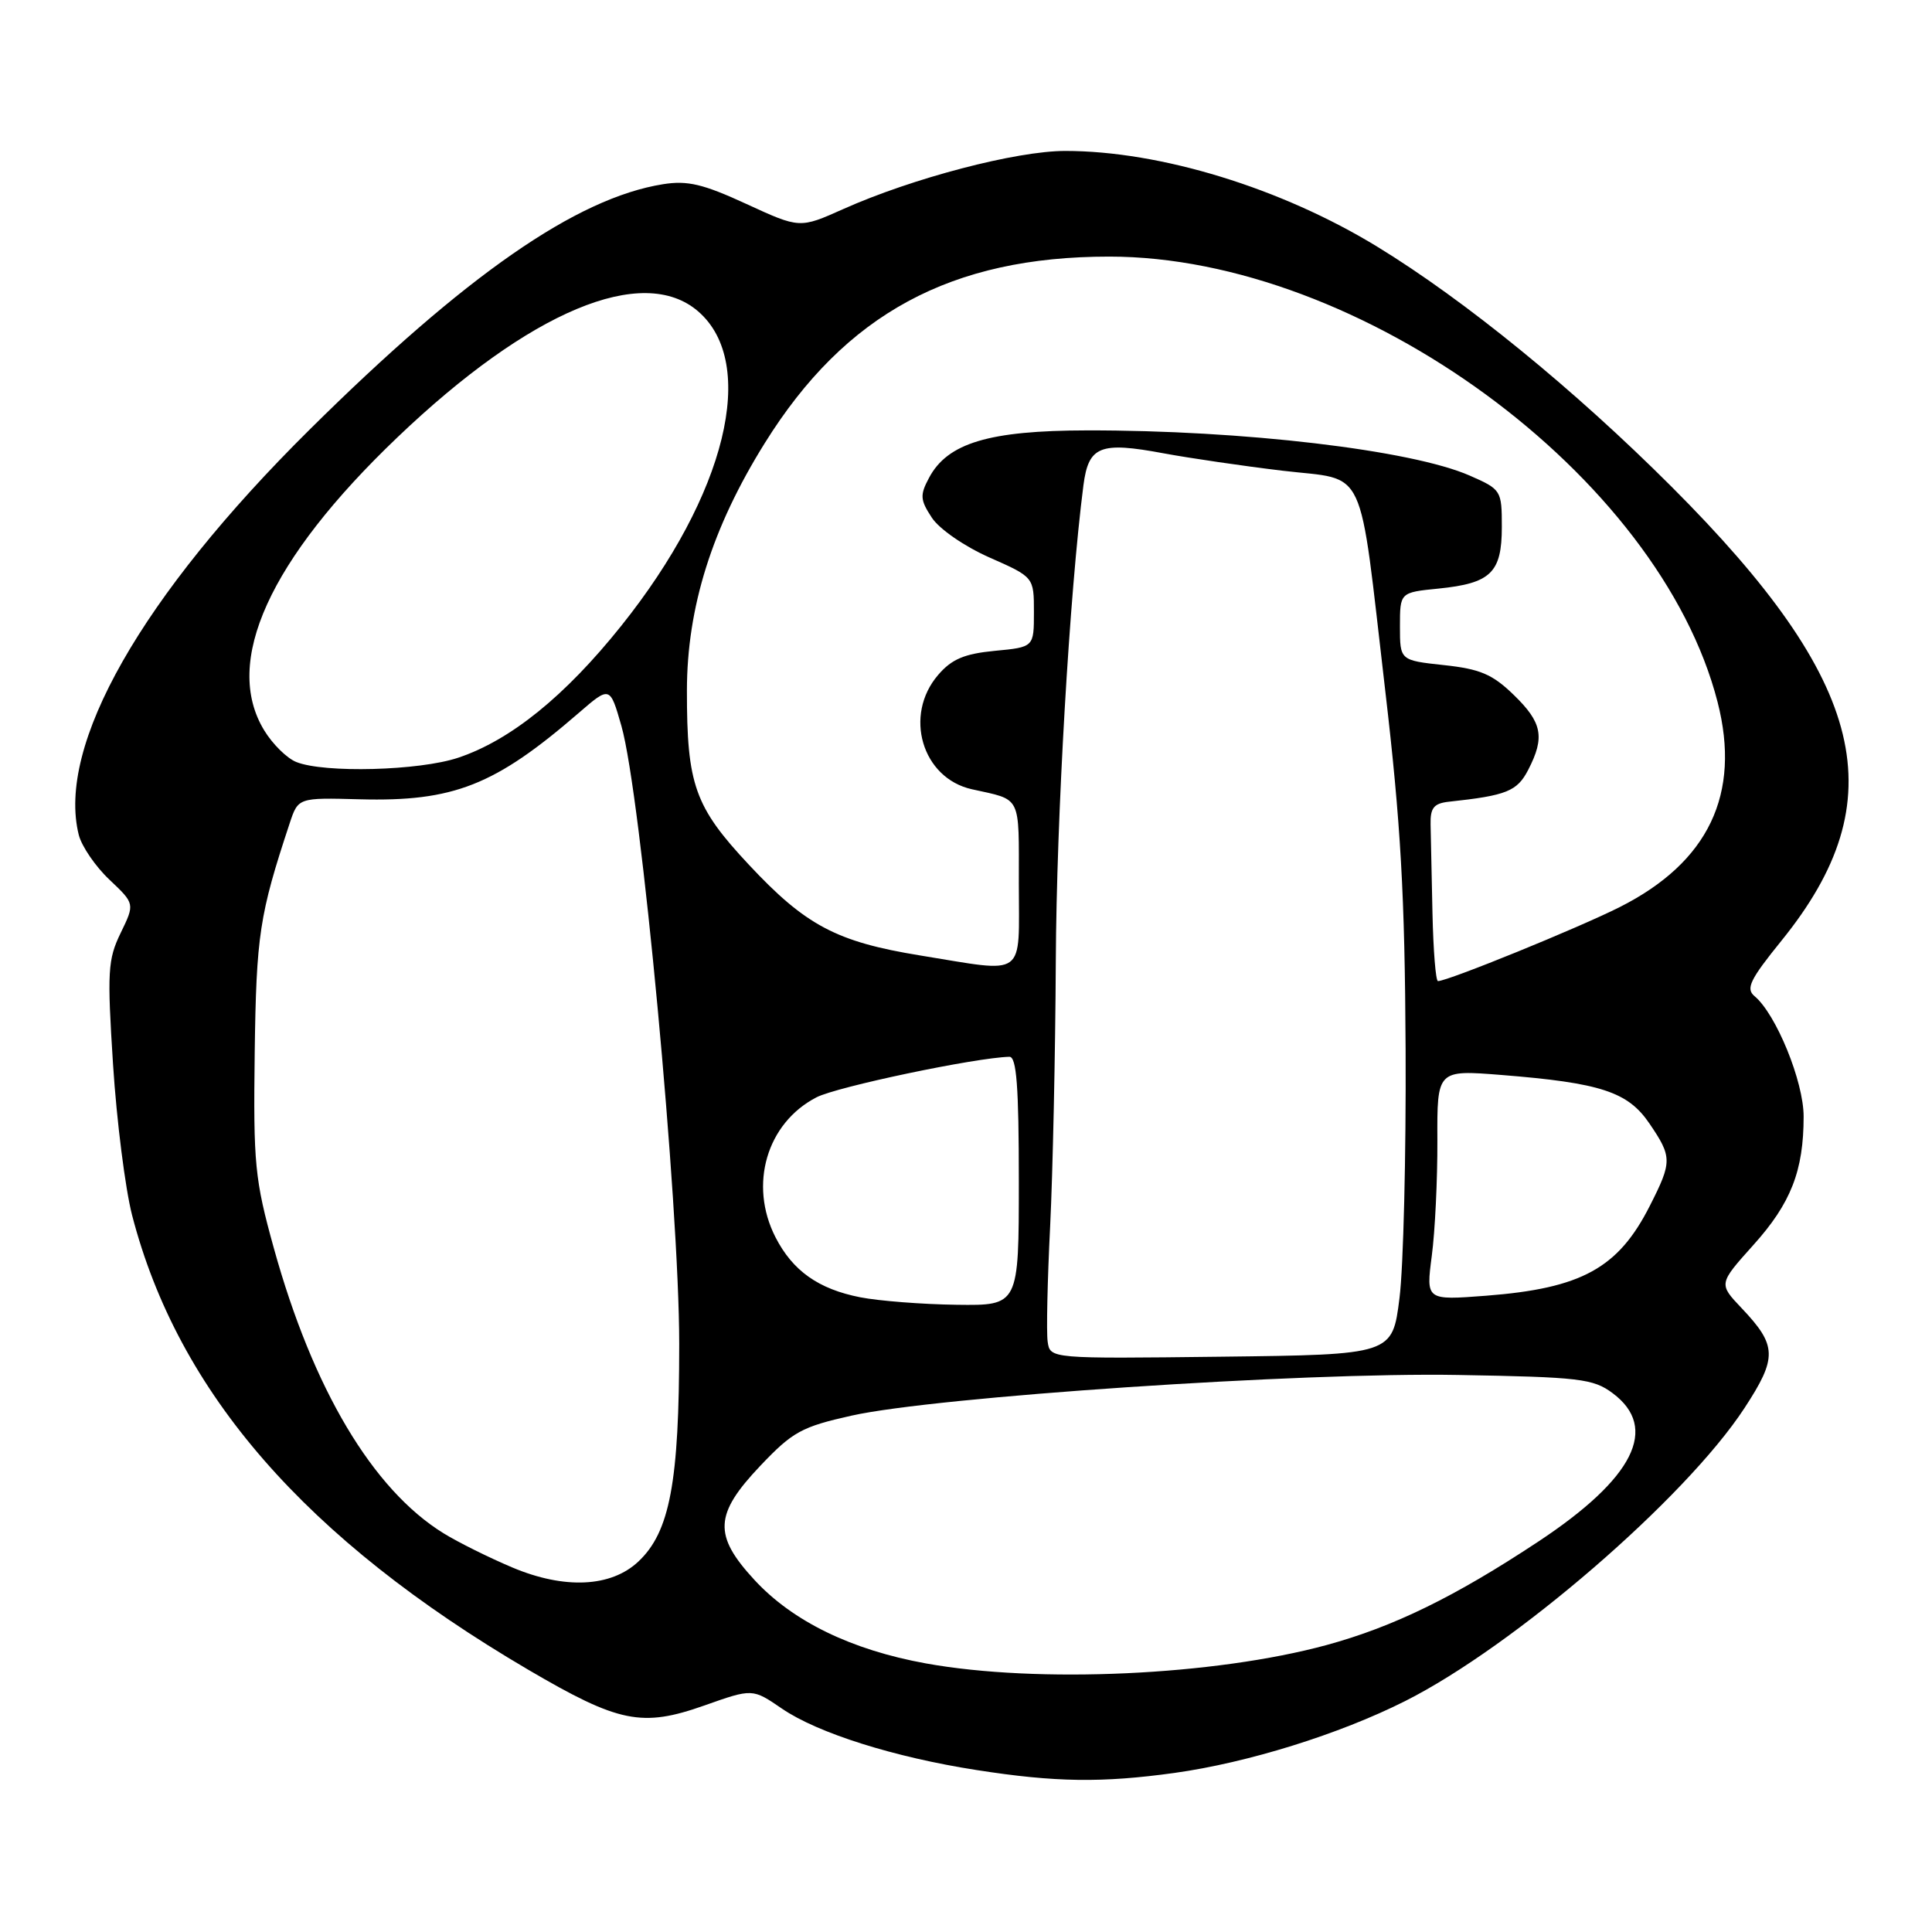 <?xml version="1.0" encoding="UTF-8" standalone="no"?>
<!DOCTYPE svg PUBLIC "-//W3C//DTD SVG 1.1//EN" "http://www.w3.org/Graphics/SVG/1.1/DTD/svg11.dtd" >
<svg xmlns="http://www.w3.org/2000/svg" xmlns:xlink="http://www.w3.org/1999/xlink" version="1.1" viewBox="0 0 256 256">
 <g >
 <path fill="currentColor"
d=" M 155.64 234.92 C 165.33 233.57 177.45 229.80 186.17 225.41 C 200.61 218.15 223.34 198.52 231.15 186.58 C 235.53 179.88 235.48 178.29 230.75 173.31 C 227.72 170.11 227.72 170.11 232.33 164.97 C 237.30 159.45 238.99 155.14 238.99 147.95 C 239.00 143.33 235.34 134.36 232.48 131.99 C 231.30 131.00 231.88 129.80 236.05 124.65 C 251.19 105.96 247.43 90.43 221.50 64.50 C 208.62 51.62 194.09 39.77 182.48 32.68 C 169.76 24.91 153.77 20.00 141.15 20.00 C 134.65 20.00 120.91 23.60 111.74 27.70 C 105.97 30.28 105.97 30.28 98.91 27.03 C 93.16 24.38 91.09 23.89 87.85 24.41 C 76.39 26.24 61.70 36.44 41.01 56.94 C 18.72 79.02 7.47 98.79 10.44 110.64 C 10.83 112.15 12.65 114.82 14.51 116.57 C 17.87 119.75 17.87 119.75 15.99 123.62 C 14.28 127.14 14.19 128.75 14.98 141.07 C 15.46 148.54 16.60 157.51 17.50 161.01 C 23.60 184.55 40.50 203.94 70.00 221.25 C 82.01 228.29 85.05 228.91 93.35 225.98 C 99.71 223.73 99.71 223.73 103.61 226.40 C 108.34 229.64 118.51 232.85 129.40 234.54 C 139.84 236.17 146.03 236.25 155.64 234.92 Z  M 122.68 220.41 C 112.80 218.62 105.02 214.83 99.96 209.34 C 94.50 203.42 94.65 200.65 100.75 194.22 C 105.03 189.71 106.22 189.06 112.83 187.58 C 124.00 185.08 172.54 181.82 193.18 182.19 C 209.30 182.47 211.11 182.68 213.68 184.60 C 219.87 189.21 216.51 195.89 203.80 204.29 C 192.75 211.60 184.63 215.56 175.80 217.97 C 160.92 222.02 137.53 223.09 122.68 220.41 Z  M 67.89 207.70 C 64.81 206.40 60.70 204.36 58.76 203.16 C 49.38 197.36 41.46 184.06 36.28 165.37 C 33.76 156.28 33.56 154.24 33.75 139.50 C 33.96 123.89 34.37 121.22 38.38 109.10 C 39.51 105.69 39.51 105.69 47.67 105.91 C 60.09 106.24 65.59 104.07 76.66 94.49 C 80.82 90.89 80.82 90.89 82.34 96.19 C 84.93 105.28 90.00 159.51 90.00 178.07 C 90.00 196.41 88.76 203.00 84.58 206.92 C 80.96 210.32 74.80 210.61 67.89 207.70 Z  M 138.82 177.77 C 138.64 176.52 138.79 169.65 139.15 162.50 C 139.50 155.35 139.84 139.53 139.90 127.34 C 139.99 108.32 141.72 78.58 143.56 64.30 C 144.24 59.10 145.75 58.49 154.20 60.07 C 157.67 60.71 164.74 61.75 169.93 62.37 C 181.29 63.73 179.97 60.91 183.55 91.50 C 185.61 109.11 186.15 118.59 186.25 139.00 C 186.32 153.03 185.96 167.88 185.44 172.00 C 184.50 179.50 184.50 179.50 161.82 179.77 C 139.14 180.04 139.14 180.04 138.82 177.77 Z  M 114.00 171.90 C 108.44 170.81 105.03 168.39 102.75 163.93 C 99.20 156.97 101.59 148.81 108.19 145.40 C 110.89 144.00 129.26 140.14 133.75 140.03 C 134.70 140.01 135.00 143.95 135.00 156.50 C 135.00 173.00 135.00 173.00 126.75 172.89 C 122.21 172.83 116.48 172.38 114.00 171.90 Z  M 189.72 166.40 C 190.15 163.16 190.48 156.28 190.46 151.13 C 190.42 141.76 190.42 141.76 198.96 142.44 C 212.11 143.49 215.70 144.67 218.55 148.86 C 221.58 153.31 221.58 153.93 218.61 159.78 C 214.42 168.05 209.57 170.71 196.92 171.69 C 188.95 172.30 188.95 172.30 189.72 166.40 Z  M 189.81 121.00 C 189.71 116.05 189.60 110.76 189.56 109.25 C 189.51 107.04 189.99 106.45 192.00 106.23 C 199.64 105.41 201.03 104.85 202.50 102.00 C 204.73 97.68 204.36 95.74 200.57 92.07 C 197.76 89.34 196.11 88.64 191.32 88.13 C 185.50 87.50 185.50 87.50 185.50 83.00 C 185.50 78.50 185.50 78.50 190.61 77.99 C 197.55 77.29 199.00 75.88 199.00 69.82 C 199.00 64.98 198.92 64.85 194.75 63.02 C 187.03 59.63 164.68 56.99 144.00 57.03 C 131.06 57.05 125.56 58.70 123.11 63.30 C 121.88 65.60 121.92 66.23 123.47 68.59 C 124.46 70.10 127.79 72.40 131.11 73.87 C 137.00 76.47 137.00 76.47 137.00 81.11 C 137.00 85.75 137.00 85.75 131.81 86.24 C 127.78 86.63 126.10 87.34 124.31 89.43 C 119.71 94.77 122.17 103.11 128.78 104.58 C 135.43 106.06 135.00 105.20 135.00 117.07 C 135.00 129.77 136.18 128.91 121.91 126.60 C 110.86 124.80 106.75 122.63 99.24 114.59 C 92.05 106.91 91.01 103.99 91.02 91.50 C 91.03 80.48 94.35 69.91 101.34 58.71 C 112.00 41.59 126.03 34.00 146.98 34.00 C 180.24 34.00 219.90 63.04 227.59 93.03 C 230.71 105.21 226.40 114.25 214.63 120.19 C 209.16 122.95 191.85 130.00 190.54 130.00 C 190.24 130.00 189.92 125.95 189.81 121.00 Z  M 39.26 100.97 C 38.02 100.48 36.11 98.59 35.01 96.78 C 29.50 87.75 35.67 74.17 52.66 57.95 C 70.18 41.21 85.17 34.93 92.50 41.25 C 100.48 48.13 96.22 65.56 82.30 82.95 C 74.86 92.25 67.65 98.08 60.72 100.40 C 55.55 102.13 42.97 102.46 39.26 100.97 Z "/>
</g>
</svg>